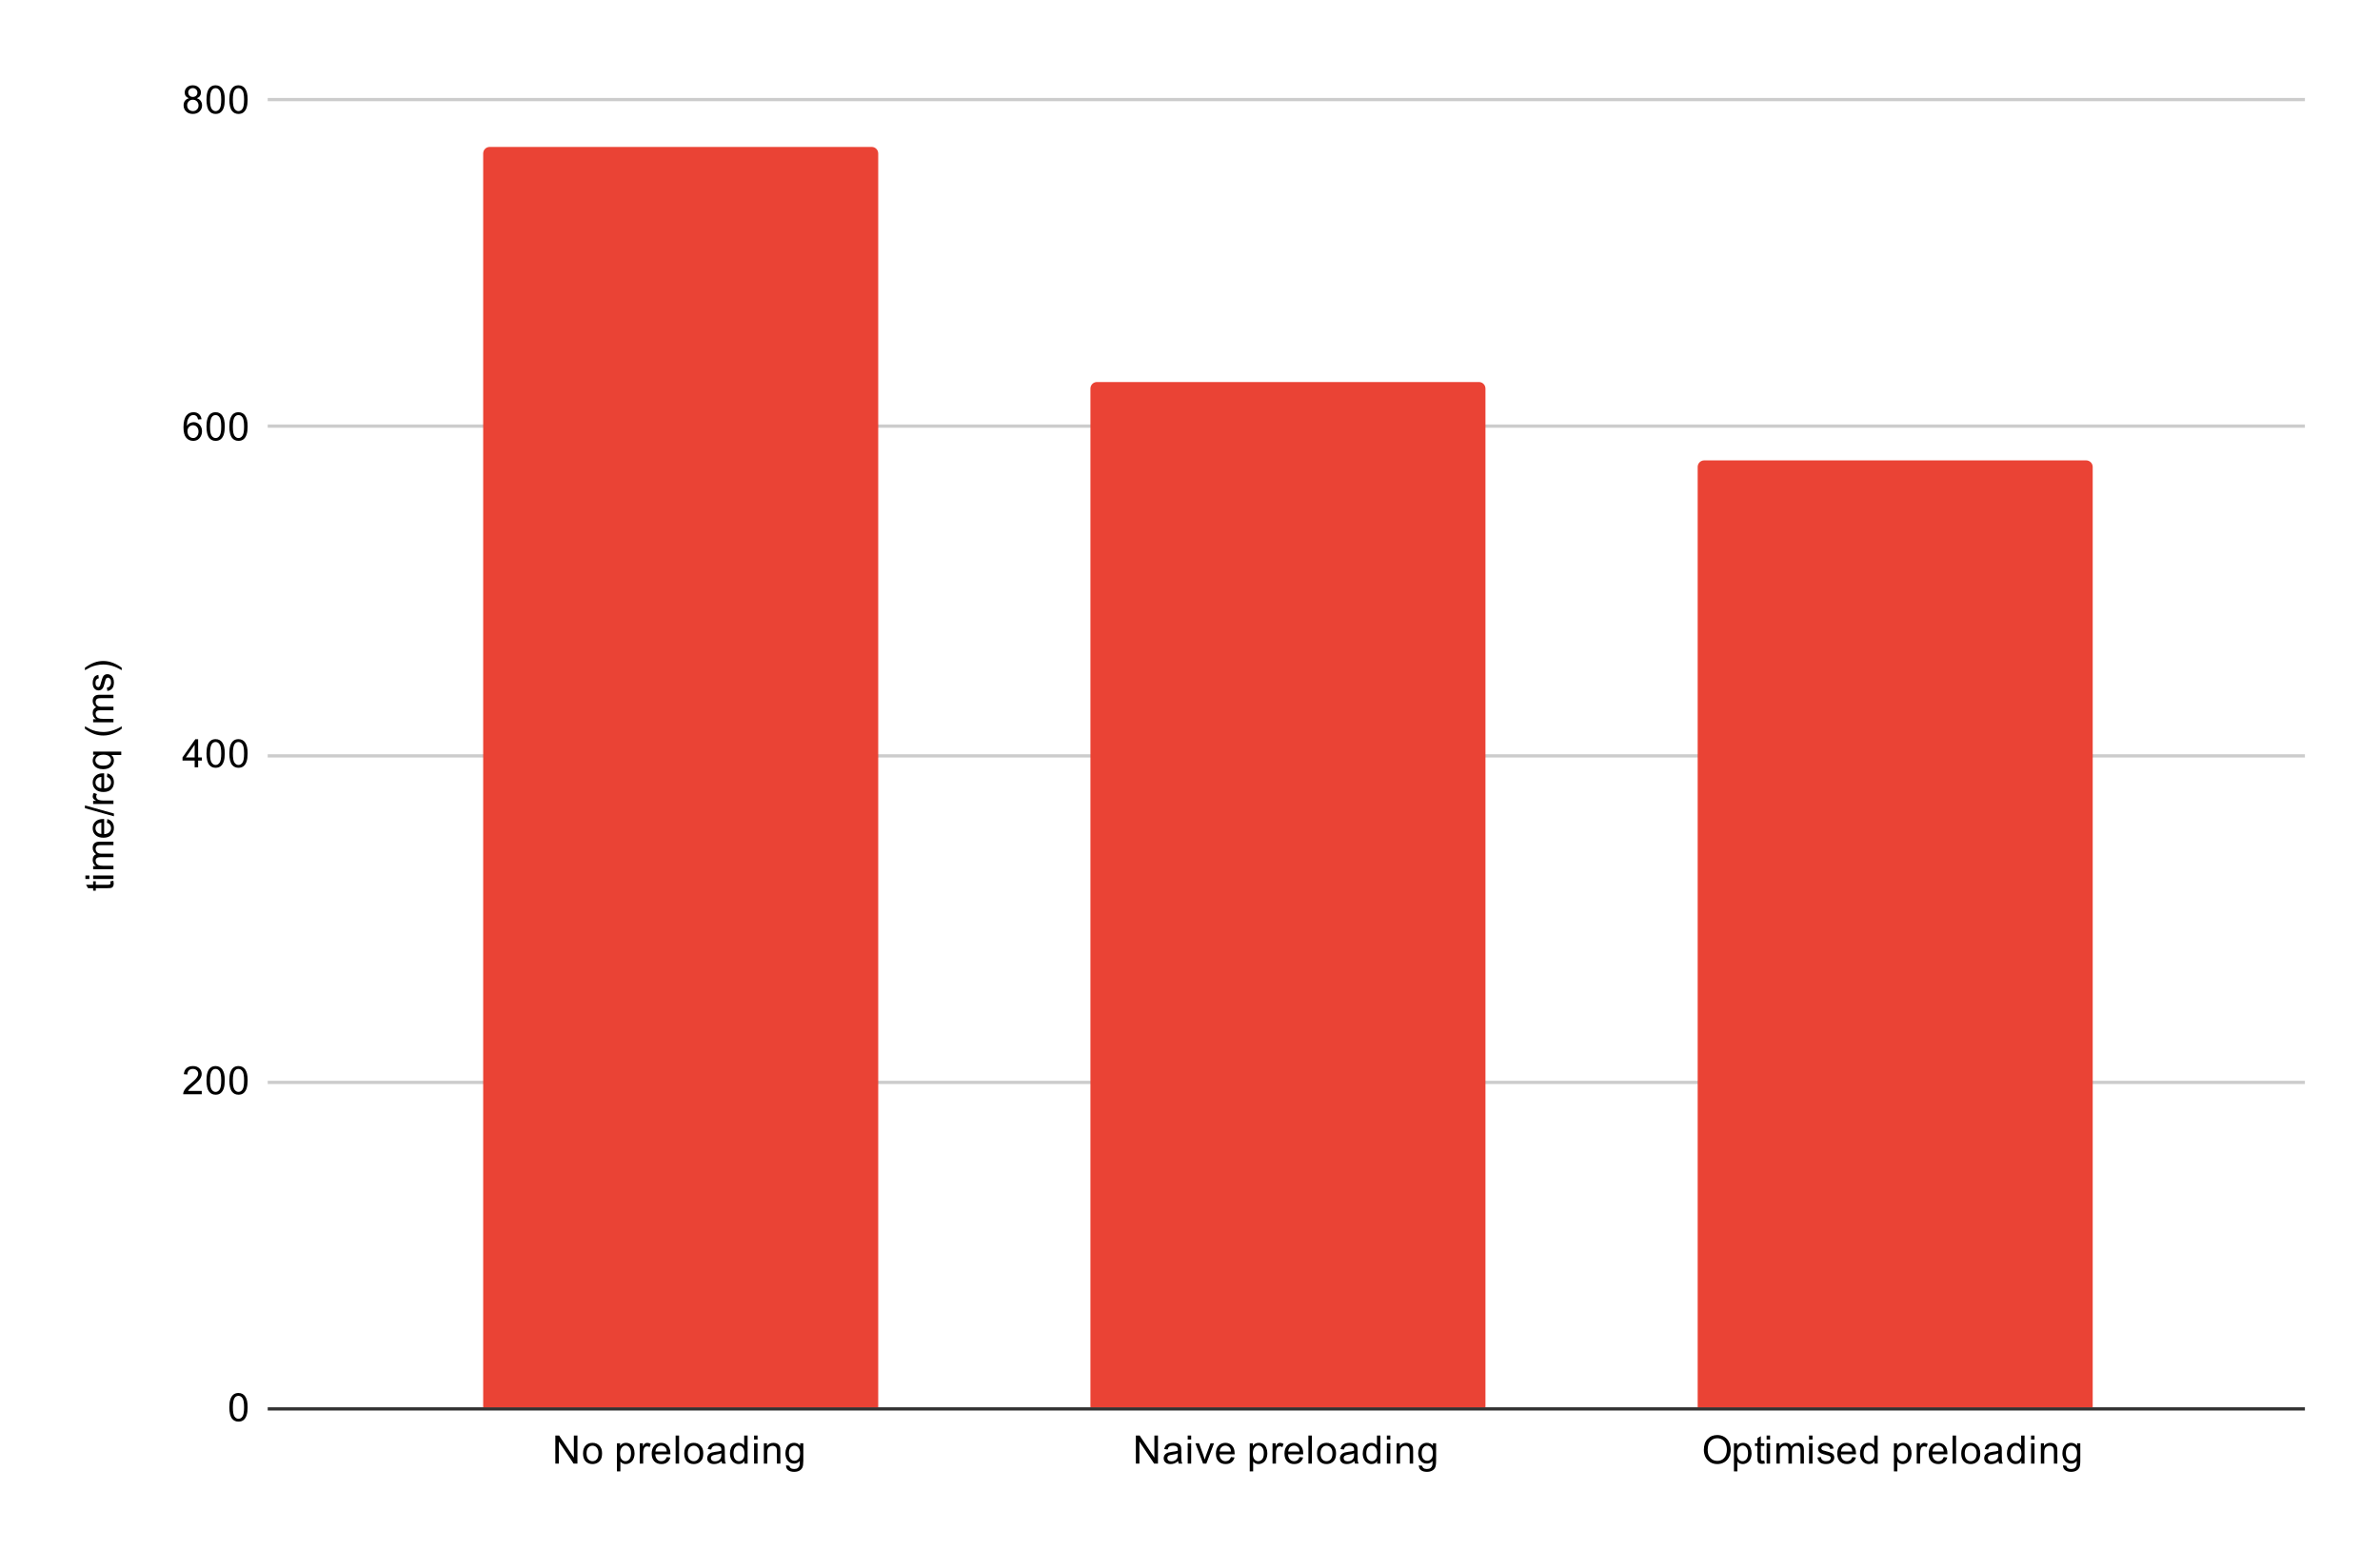 <svg version="1.1" viewBox="0.0 0.0 729.0 475.0" fill="none" stroke="none" stroke-linecap="square" stroke-miterlimit="10" width="729" height="475" xmlns:xlink="http://www.w3.org/1999/xlink" xmlns="http://www.w3.org/2000/svg"><path fill="#ffffff" d="M0 0L729.0 0L729.0 475.0L0 475.0L0 0Z" fill-rule="nonzero"/><path stroke="#333333" stroke-width="1.0" stroke-linecap="butt" d="M82.5 431.5L705.5 431.5" fill-rule="nonzero"/><path stroke="#cccccc" stroke-width="1.0" stroke-linecap="butt" d="M82.5 331.5L705.5 331.5" fill-rule="nonzero"/><path stroke="#cccccc" stroke-width="1.0" stroke-linecap="butt" d="M82.5 231.5L705.5 231.5" fill-rule="nonzero"/><path stroke="#cccccc" stroke-width="1.0" stroke-linecap="butt" d="M82.5 130.5L705.5 130.5" fill-rule="nonzero"/><path stroke="#cccccc" stroke-width="1.0" stroke-linecap="butt" d="M82.5 30.5L705.5 30.5" fill-rule="nonzero"/><clipPath id="id_0"><path d="M82.75 30.75L705.25 30.75L705.25 431.25L82.75 431.25L82.75 30.75Z" clip-rule="nonzero"/></clipPath><path stroke="#000000" stroke-width="0.0" stroke-linecap="butt" stroke-opacity="0.0" clip-path="url(#id_0)" d="M269.0 431.0L148.0 431.0L148.0 47.0C148.0 45.895 148.895 45.0 150.0 45.0L267.0 45.0C268.105 45.0 269.0 45.895 269.0 47.0Z" fill-rule="nonzero"/><path fill="#ea4335" clip-path="url(#id_0)" d="M269.0 431.0L148.0 431.0L148.0 47.0C148.0 45.895 148.895 45.0 150.0 45.0L267.0 45.0C268.105 45.0 269.0 45.895 269.0 47.0Z" fill-rule="nonzero"/><path stroke="#000000" stroke-width="0.0" stroke-linecap="butt" stroke-opacity="0.0" clip-path="url(#id_0)" d="M455.0 431.0L334.0 431.0L334.0 119.0C334.0 117.895 334.895 117.0 336.0 117.0L453.0 117.0C454.105 117.0 455.0 117.895 455.0 119.0Z" fill-rule="nonzero"/><path fill="#ea4335" clip-path="url(#id_0)" d="M455.0 431.0L334.0 431.0L334.0 119.0C334.0 117.895 334.895 117.0 336.0 117.0L453.0 117.0C454.105 117.0 455.0 117.895 455.0 119.0Z" fill-rule="nonzero"/><path stroke="#000000" stroke-width="0.0" stroke-linecap="butt" stroke-opacity="0.0" clip-path="url(#id_0)" d="M641.0 431.0L520.0 431.0L520.0 143.0C520.0 141.895 520.895 141.0 522.0 141.0L639.0 141.0C640.105 141.0 641.0 141.895 641.0 143.0Z" fill-rule="nonzero"/><path fill="#ea4335" clip-path="url(#id_0)" d="M641.0 431.0L520.0 431.0L520.0 143.0C520.0 141.895 520.895 141.0 522.0 141.0L639.0 141.0C640.105 141.0 641.0 141.895 641.0 143.0Z" fill-rule="nonzero"/><path fill="#000000" d="M33.812 269.906L34.734 269.75Q34.828 270.203 34.828 270.547Q34.828 271.125 34.656 271.438Q34.469 271.75 34.172 271.891Q33.875 272.016 32.922 272.016L29.344 272.016L29.344 272.781L28.531 272.781L28.531 272.016L26.984 272.016L26.359 270.969L28.531 270.969L28.531 269.906L29.344 269.906L29.344 270.969L32.984 270.969Q33.438 270.969 33.562 270.922Q33.688 270.859 33.766 270.734Q33.844 270.609 33.844 270.375Q33.844 270.188 33.812 269.906ZM27.375 269.203L26.156 269.203L26.156 268.141L27.375 268.141L27.375 269.203ZM34.75 269.203L28.531 269.203L28.531 268.141L34.75 268.141L34.75 269.203ZM34.75 266.203L28.531 266.203L28.531 265.266L29.406 265.266Q28.938 264.969 28.672 264.484Q28.391 264.0 28.391 263.375Q28.391 262.688 28.672 262.25Q28.953 261.797 29.469 261.625Q28.391 260.875 28.391 259.703Q28.391 258.766 28.906 258.281Q29.406 257.781 30.484 257.781L34.75 257.781L34.75 258.828L30.828 258.828Q30.203 258.828 29.922 258.938Q29.641 259.031 29.469 259.297Q29.297 259.562 29.297 259.938Q29.297 260.594 29.734 261.031Q30.172 261.453 31.141 261.453L34.75 261.453L34.75 262.516L30.703 262.516Q30.0 262.516 29.656 262.781Q29.297 263.031 29.297 263.609Q29.297 264.062 29.531 264.438Q29.766 264.812 30.219 264.984Q30.672 265.156 31.516 265.156L34.75 265.156L34.75 266.203ZM32.75 251.953L32.875 250.859Q33.828 251.109 34.359 251.812Q34.891 252.516 34.891 253.594Q34.891 254.953 34.047 255.766Q33.203 256.562 31.688 256.562Q30.125 256.562 29.266 255.75Q28.391 254.938 28.391 253.656Q28.391 252.406 29.234 251.625Q30.078 250.828 31.625 250.828Q31.719 250.828 31.906 250.828L31.906 255.469Q32.938 255.406 33.484 254.891Q34.016 254.375 34.016 253.594Q34.016 253.016 33.719 252.609Q33.406 252.188 32.75 251.953ZM31.047 255.406L31.047 251.938Q30.25 252.0 29.859 252.328Q29.25 252.844 29.25 253.641Q29.25 254.375 29.734 254.875Q30.219 255.359 31.047 255.406ZM34.891 250.0L26.016 247.516L26.016 246.672L34.891 249.156L34.891 250.0ZM34.75 246.219L28.531 246.219L28.531 245.266L29.469 245.266Q28.812 244.906 28.609 244.609Q28.391 244.297 28.391 243.922Q28.391 243.391 28.719 242.844L29.703 243.203Q29.469 243.594 29.469 243.969Q29.469 244.328 29.688 244.609Q29.891 244.875 30.266 244.984Q30.828 245.172 31.484 245.172L34.75 245.172L34.75 246.219ZM32.75 237.953L32.875 236.859Q33.828 237.109 34.359 237.812Q34.891 238.516 34.891 239.594Q34.891 240.953 34.047 241.766Q33.203 242.562 31.688 242.562Q30.125 242.562 29.266 241.75Q28.391 240.938 28.391 239.656Q28.391 238.406 29.234 237.625Q30.078 236.828 31.625 236.828Q31.719 236.828 31.906 236.828L31.906 241.469Q32.938 241.406 33.484 240.891Q34.016 240.375 34.016 239.594Q34.016 239.016 33.719 238.609Q33.406 238.188 32.75 237.953ZM31.047 241.406L31.047 237.938Q30.25 238.0 29.859 238.328Q29.25 238.844 29.25 239.641Q29.25 240.375 29.734 240.875Q30.219 241.359 31.047 241.406ZM37.141 231.234L34.094 231.234Q34.438 231.484 34.672 231.938Q34.891 232.375 34.891 232.875Q34.891 233.984 34.016 234.781Q33.125 235.578 31.578 235.578Q30.641 235.578 29.906 235.25Q29.156 234.922 28.781 234.312Q28.391 233.688 28.391 232.953Q28.391 231.797 29.359 231.141L28.531 231.141L28.531 230.188L37.141 230.188L37.141 231.234ZM31.625 234.5Q32.828 234.5 33.422 234.0Q34.016 233.484 34.016 232.781Q34.016 232.109 33.453 231.625Q32.875 231.141 31.719 231.141Q30.469 231.141 29.844 231.656Q29.219 232.156 29.219 232.859Q29.219 233.531 29.812 234.016Q30.391 234.5 31.625 234.5ZM37.281 223.188Q36.172 224.062 34.703 224.672Q33.219 225.266 31.641 225.266Q30.25 225.266 28.969 224.828Q27.484 224.297 26.016 223.188L26.016 222.438Q27.234 223.141 27.75 223.375Q28.562 223.734 29.438 223.938Q30.531 224.188 31.641 224.188Q34.469 224.188 37.281 222.438L37.281 223.188ZM34.75 221.203L28.531 221.203L28.531 220.266L29.406 220.266Q28.938 219.969 28.672 219.484Q28.391 219.0 28.391 218.375Q28.391 217.688 28.672 217.25Q28.953 216.797 29.469 216.625Q28.391 215.875 28.391 214.703Q28.391 213.766 28.906 213.281Q29.406 212.781 30.484 212.781L34.75 212.781L34.75 213.828L30.828 213.828Q30.203 213.828 29.922 213.938Q29.641 214.031 29.469 214.297Q29.297 214.562 29.297 214.938Q29.297 215.594 29.734 216.031Q30.172 216.453 31.141 216.453L34.75 216.453L34.75 217.516L30.703 217.516Q30.0 217.516 29.656 217.781Q29.297 218.031 29.297 218.609Q29.297 219.062 29.531 219.438Q29.766 219.812 30.219 219.984Q30.672 220.156 31.516 220.156L34.75 220.156L34.75 221.203ZM32.891 211.625L32.734 210.594Q33.359 210.5 33.688 210.109Q34.016 209.703 34.016 208.969Q34.016 208.25 33.734 207.906Q33.438 207.547 33.031 207.547Q32.672 207.547 32.469 207.859Q32.328 208.078 32.109 208.938Q31.812 210.094 31.609 210.547Q31.391 210.984 31.016 211.219Q30.641 211.453 30.172 211.453Q29.766 211.453 29.406 211.266Q29.047 211.078 28.812 210.75Q28.641 210.5 28.516 210.078Q28.391 209.656 28.391 209.156Q28.391 208.438 28.609 207.891Q28.812 207.328 29.172 207.062Q29.531 206.797 30.125 206.703L30.266 207.734Q29.797 207.797 29.531 208.141Q29.25 208.469 29.25 209.094Q29.25 209.812 29.5 210.125Q29.734 210.438 30.062 210.438Q30.266 210.438 30.422 210.312Q30.594 210.172 30.703 209.906Q30.766 209.75 30.969 208.969Q31.281 207.844 31.469 207.406Q31.656 206.969 32.016 206.719Q32.375 206.469 32.922 206.469Q33.453 206.469 33.922 206.781Q34.375 207.078 34.641 207.656Q34.891 208.234 34.891 208.969Q34.891 210.188 34.391 210.828Q33.875 211.453 32.891 211.625ZM37.281 204.516L37.281 205.266Q34.469 203.516 31.641 203.516Q30.547 203.516 29.453 203.766Q28.578 203.969 27.766 204.328Q27.25 204.562 26.016 205.266L26.016 204.516Q27.484 203.422 28.969 202.891Q30.25 202.438 31.641 202.438Q33.219 202.438 34.703 203.047Q36.172 203.656 37.281 204.516Z" fill-rule="nonzero"/><path fill="#000000" d="M70.25 431.016Q70.25 429.484 70.562 428.562Q70.875 427.625 71.484 427.125Q72.109 426.625 73.047 426.625Q73.734 426.625 74.25 426.906Q74.781 427.188 75.125 427.719Q75.469 428.234 75.656 428.984Q75.844 429.734 75.844 431.016Q75.844 432.531 75.531 433.453Q75.234 434.375 74.609 434.891Q74.0 435.391 73.047 435.391Q71.812 435.391 71.094 434.5Q70.25 433.438 70.25 431.016ZM71.328 431.016Q71.328 433.125 71.828 433.828Q72.328 434.531 73.047 434.531Q73.781 434.531 74.266 433.828Q74.766 433.125 74.766 431.016Q74.766 428.891 74.266 428.203Q73.781 427.5 73.031 427.5Q72.312 427.5 71.875 428.109Q71.328 428.891 71.328 431.016Z" fill-rule="nonzero"/><path fill="#000000" d="M61.797 334.109L61.797 335.125L56.109 335.125Q56.109 334.75 56.234 334.391Q56.453 333.812 56.922 333.25Q57.406 332.688 58.312 331.953Q59.719 330.797 60.203 330.125Q60.703 329.453 60.703 328.859Q60.703 328.234 60.25 327.812Q59.797 327.375 59.078 327.375Q58.312 327.375 57.859 327.828Q57.406 328.281 57.391 329.094L56.312 328.984Q56.422 327.766 57.141 327.141Q57.875 326.5 59.109 326.5Q60.344 326.5 61.062 327.188Q61.781 327.875 61.781 328.891Q61.781 329.406 61.562 329.906Q61.359 330.391 60.859 330.953Q60.375 331.5 59.25 332.453Q58.297 333.25 58.016 333.547Q57.75 333.828 57.578 334.109L61.797 334.109ZM63.25 330.891Q63.25 329.359 63.562 328.438Q63.875 327.5 64.484 327.0Q65.109 326.5 66.047 326.5Q66.734 326.5 67.25 326.781Q67.781 327.062 68.125 327.594Q68.469 328.109 68.656 328.859Q68.844 329.609 68.844 330.891Q68.844 332.406 68.531 333.328Q68.234 334.25 67.609 334.766Q67.0 335.266 66.047 335.266Q64.812 335.266 64.094 334.375Q63.25 333.312 63.25 330.891ZM64.328 330.891Q64.328 333.0 64.828 333.703Q65.328 334.406 66.047 334.406Q66.781 334.406 67.266 333.703Q67.766 333.0 67.766 330.891Q67.766 328.766 67.266 328.078Q66.781 327.375 66.031 327.375Q65.312 327.375 64.875 327.984Q64.328 328.766 64.328 330.891ZM70.25 330.891Q70.25 329.359 70.562 328.438Q70.875 327.5 71.484 327.0Q72.109 326.5 73.047 326.5Q73.734 326.5 74.25 326.781Q74.781 327.062 75.125 327.594Q75.469 328.109 75.656 328.859Q75.844 329.609 75.844 330.891Q75.844 332.406 75.531 333.328Q75.234 334.25 74.609 334.766Q74.0 335.266 73.047 335.266Q71.812 335.266 71.094 334.375Q70.25 333.312 70.25 330.891ZM71.328 330.891Q71.328 333.0 71.828 333.703Q72.328 334.406 73.047 334.406Q73.781 334.406 74.266 333.703Q74.766 333.0 74.766 330.891Q74.766 328.766 74.266 328.078Q73.781 327.375 73.031 327.375Q72.312 327.375 71.875 327.984Q71.328 328.766 71.328 330.891Z" fill-rule="nonzero"/><path fill="#000000" d="M59.625 235.0L59.625 232.938L55.906 232.938L55.906 231.969L59.828 226.406L60.688 226.406L60.688 231.969L61.844 231.969L61.844 232.938L60.688 232.938L60.688 235.0L59.625 235.0ZM59.625 231.969L59.625 228.109L56.938 231.969L59.625 231.969ZM63.25 230.766Q63.25 229.234 63.562 228.312Q63.875 227.375 64.484 226.875Q65.109 226.375 66.047 226.375Q66.734 226.375 67.25 226.656Q67.781 226.938 68.125 227.469Q68.469 227.984 68.656 228.734Q68.844 229.484 68.844 230.766Q68.844 232.281 68.531 233.203Q68.234 234.125 67.609 234.641Q67.0 235.141 66.047 235.141Q64.812 235.141 64.094 234.25Q63.25 233.188 63.25 230.766ZM64.328 230.766Q64.328 232.875 64.828 233.578Q65.328 234.281 66.047 234.281Q66.781 234.281 67.266 233.578Q67.766 232.875 67.766 230.766Q67.766 228.641 67.266 227.953Q66.781 227.25 66.031 227.25Q65.312 227.25 64.875 227.859Q64.328 228.641 64.328 230.766ZM70.25 230.766Q70.25 229.234 70.562 228.312Q70.875 227.375 71.484 226.875Q72.109 226.375 73.047 226.375Q73.734 226.375 74.25 226.656Q74.781 226.938 75.125 227.469Q75.469 227.984 75.656 228.734Q75.844 229.484 75.844 230.766Q75.844 232.281 75.531 233.203Q75.234 234.125 74.609 234.641Q74.0 235.141 73.047 235.141Q71.812 235.141 71.094 234.25Q70.25 233.188 70.25 230.766ZM71.328 230.766Q71.328 232.875 71.828 233.578Q72.328 234.281 73.047 234.281Q73.781 234.281 74.266 233.578Q74.766 232.875 74.766 230.766Q74.766 228.641 74.266 227.953Q73.781 227.25 73.031 227.25Q72.312 227.25 71.875 227.859Q71.328 228.641 71.328 230.766Z" fill-rule="nonzero"/><path fill="#000000" d="M61.719 128.391L60.672 128.469Q60.531 127.844 60.281 127.562Q59.844 127.109 59.219 127.109Q58.719 127.109 58.328 127.391Q57.844 127.766 57.547 128.469Q57.266 129.156 57.25 130.438Q57.625 129.859 58.172 129.578Q58.734 129.297 59.344 129.297Q60.391 129.297 61.125 130.078Q61.875 130.859 61.875 132.078Q61.875 132.891 61.516 133.594Q61.172 134.281 60.562 134.656Q59.953 135.016 59.188 135.016Q57.859 135.016 57.031 134.047Q56.203 133.078 56.203 130.859Q56.203 128.359 57.125 127.234Q57.922 126.25 59.281 126.25Q60.297 126.25 60.938 126.828Q61.594 127.391 61.719 128.391ZM57.422 132.094Q57.422 132.641 57.641 133.141Q57.875 133.625 58.281 133.891Q58.703 134.156 59.172 134.156Q59.828 134.156 60.312 133.625Q60.797 133.078 60.797 132.156Q60.797 131.266 60.312 130.75Q59.844 130.234 59.125 130.234Q58.406 130.234 57.906 130.75Q57.422 131.266 57.422 132.094ZM63.25 130.641Q63.25 129.109 63.562 128.188Q63.875 127.25 64.484 126.75Q65.109 126.25 66.047 126.25Q66.734 126.25 67.25 126.531Q67.781 126.812 68.125 127.344Q68.469 127.859 68.656 128.609Q68.844 129.359 68.844 130.641Q68.844 132.156 68.531 133.078Q68.234 134.0 67.609 134.516Q67.0 135.016 66.047 135.016Q64.812 135.016 64.094 134.125Q63.25 133.062 63.25 130.641ZM64.328 130.641Q64.328 132.75 64.828 133.453Q65.328 134.156 66.047 134.156Q66.781 134.156 67.266 133.453Q67.766 132.75 67.766 130.641Q67.766 128.516 67.266 127.828Q66.781 127.125 66.031 127.125Q65.312 127.125 64.875 127.734Q64.328 128.516 64.328 130.641ZM70.25 130.641Q70.25 129.109 70.562 128.188Q70.875 127.25 71.484 126.75Q72.109 126.25 73.047 126.25Q73.734 126.25 74.25 126.531Q74.781 126.812 75.125 127.344Q75.469 127.859 75.656 128.609Q75.844 129.359 75.844 130.641Q75.844 132.156 75.531 133.078Q75.234 134.0 74.609 134.516Q74.0 135.016 73.047 135.016Q71.812 135.016 71.094 134.125Q70.25 133.062 70.25 130.641ZM71.328 130.641Q71.328 132.75 71.828 133.453Q72.328 134.156 73.047 134.156Q73.781 134.156 74.266 133.453Q74.766 132.75 74.766 130.641Q74.766 128.516 74.266 127.828Q73.781 127.125 73.031 127.125Q72.312 127.125 71.875 127.734Q71.328 128.516 71.328 130.641Z" fill-rule="nonzero"/><path fill="#000000" d="M57.875 30.094Q57.219 29.844 56.891 29.406Q56.578 28.953 56.578 28.344Q56.578 27.406 57.25 26.766Q57.938 26.125 59.047 26.125Q60.172 26.125 60.859 26.781Q61.547 27.438 61.547 28.375Q61.547 28.969 61.234 29.406Q60.922 29.844 60.281 30.094Q61.078 30.344 61.484 30.922Q61.891 31.5 61.891 32.297Q61.891 33.391 61.109 34.141Q60.344 34.891 59.062 34.891Q57.797 34.891 57.016 34.141Q56.234 33.391 56.234 32.266Q56.234 31.422 56.656 30.859Q57.094 30.297 57.875 30.094ZM57.656 28.297Q57.656 28.906 58.047 29.297Q58.453 29.688 59.078 29.688Q59.688 29.688 60.078 29.312Q60.469 28.922 60.469 28.359Q60.469 27.781 60.062 27.391Q59.656 26.984 59.062 26.984Q58.453 26.984 58.047 27.375Q57.656 27.766 57.656 28.297ZM57.328 32.266Q57.328 32.719 57.531 33.141Q57.75 33.562 58.172 33.797Q58.594 34.031 59.078 34.031Q59.828 34.031 60.312 33.547Q60.812 33.062 60.812 32.312Q60.812 31.547 60.312 31.047Q59.812 30.547 59.047 30.547Q58.297 30.547 57.812 31.047Q57.328 31.531 57.328 32.266ZM63.25 30.516Q63.25 28.984 63.562 28.062Q63.875 27.125 64.484 26.625Q65.109 26.125 66.047 26.125Q66.734 26.125 67.25 26.406Q67.781 26.688 68.125 27.219Q68.469 27.734 68.656 28.484Q68.844 29.234 68.844 30.516Q68.844 32.031 68.531 32.953Q68.234 33.875 67.609 34.391Q67.0 34.891 66.047 34.891Q64.812 34.891 64.094 34.0Q63.25 32.938 63.25 30.516ZM64.328 30.516Q64.328 32.625 64.828 33.328Q65.328 34.031 66.047 34.031Q66.781 34.031 67.266 33.328Q67.766 32.625 67.766 30.516Q67.766 28.391 67.266 27.703Q66.781 27.0 66.031 27.0Q65.312 27.0 64.875 27.609Q64.328 28.391 64.328 30.516ZM70.25 30.516Q70.25 28.984 70.562 28.062Q70.875 27.125 71.484 26.625Q72.109 26.125 73.047 26.125Q73.734 26.125 74.25 26.406Q74.781 26.688 75.125 27.219Q75.469 27.734 75.656 28.484Q75.844 29.234 75.844 30.516Q75.844 32.031 75.531 32.953Q75.234 33.875 74.609 34.391Q74.0 34.891 73.047 34.891Q71.812 34.891 71.094 34.0Q70.25 32.938 70.25 30.516ZM71.328 30.516Q71.328 32.625 71.828 33.328Q72.328 34.031 73.047 34.031Q73.781 34.031 74.266 33.328Q74.766 32.625 74.766 30.516Q74.766 28.391 74.266 27.703Q73.781 27.0 73.031 27.0Q72.312 27.0 71.875 27.609Q71.328 28.391 71.328 30.516Z" fill-rule="nonzero"/><path fill="#000000" d="M170.101 448.25L170.101 439.656L171.257 439.656L175.773 446.406L175.773 439.656L176.867 439.656L176.867 448.25L175.695 448.25L171.179 441.5L171.179 448.25L170.101 448.25ZM178.585 445.141Q178.585 443.406 179.538 442.578Q180.335 441.891 181.492 441.891Q182.773 441.891 183.585 442.734Q184.413 443.562 184.413 445.047Q184.413 446.25 184.054 446.938Q183.695 447.625 182.992 448.016Q182.304 448.391 181.492 448.391Q180.195 448.391 179.382 447.562Q178.585 446.719 178.585 445.141ZM179.663 445.141Q179.663 446.328 180.179 446.922Q180.71 447.516 181.492 447.516Q182.288 447.516 182.804 446.922Q183.32 446.328 183.32 445.109Q183.32 443.953 182.788 443.359Q182.273 442.766 181.492 442.766Q180.71 442.766 180.179 443.359Q179.663 443.938 179.663 445.141ZM188.976 450.641L188.976 442.031L189.929 442.031L189.929 442.828Q190.273 442.359 190.695 442.125Q191.132 441.891 191.742 441.891Q192.538 441.891 193.148 442.297Q193.757 442.703 194.054 443.453Q194.367 444.203 194.367 445.094Q194.367 446.047 194.023 446.812Q193.695 447.578 193.038 447.984Q192.382 448.391 191.663 448.391Q191.132 448.391 190.71 448.172Q190.288 447.938 190.023 447.609L190.023 450.641L188.976 450.641ZM189.929 445.172Q189.929 446.375 190.413 446.953Q190.898 447.516 191.585 447.516Q192.288 447.516 192.788 446.922Q193.288 446.328 193.288 445.078Q193.288 443.891 192.804 443.312Q192.32 442.719 191.632 442.719Q190.96 442.719 190.445 443.344Q189.929 443.969 189.929 445.172ZM195.96 448.25L195.96 442.031L196.913 442.031L196.913 442.969Q197.273 442.312 197.57 442.109Q197.882 441.891 198.257 441.891Q198.788 441.891 199.335 442.219L198.976 443.203Q198.585 442.969 198.21 442.969Q197.851 442.969 197.57 443.188Q197.304 443.391 197.195 443.766Q197.007 444.328 197.007 444.984L197.007 448.25L195.96 448.25ZM204.226 446.25L205.32 446.375Q205.07 447.328 204.367 447.859Q203.663 448.391 202.585 448.391Q201.226 448.391 200.413 447.547Q199.617 446.703 199.617 445.188Q199.617 443.625 200.429 442.766Q201.242 441.891 202.523 441.891Q203.773 441.891 204.554 442.734Q205.351 443.578 205.351 445.125Q205.351 445.219 205.351 445.406L200.71 445.406Q200.773 446.438 201.288 446.984Q201.804 447.516 202.585 447.516Q203.163 447.516 203.57 447.219Q203.992 446.906 204.226 446.25ZM200.773 444.547L204.242 444.547Q204.179 443.75 203.851 443.359Q203.335 442.75 202.538 442.75Q201.804 442.75 201.304 443.234Q200.82 443.719 200.773 444.547ZM206.945 448.25L206.945 439.656L208.007 439.656L208.007 448.25L206.945 448.25ZM209.585 445.141Q209.585 443.406 210.538 442.578Q211.335 441.891 212.492 441.891Q213.773 441.891 214.585 442.734Q215.413 443.562 215.413 445.047Q215.413 446.25 215.054 446.938Q214.695 447.625 213.992 448.016Q213.304 448.391 212.492 448.391Q211.195 448.391 210.382 447.562Q209.585 446.719 209.585 445.141ZM210.663 445.141Q210.663 446.328 211.179 446.922Q211.71 447.516 212.492 447.516Q213.288 447.516 213.804 446.922Q214.32 446.328 214.32 445.109Q214.32 443.953 213.788 443.359Q213.273 442.766 212.492 442.766Q211.71 442.766 211.179 443.359Q210.663 443.938 210.663 445.141ZM221.038 447.484Q220.445 447.984 219.898 448.188Q219.367 448.391 218.742 448.391Q217.71 448.391 217.163 447.891Q216.617 447.391 216.617 446.609Q216.617 446.156 216.82 445.781Q217.023 445.391 217.367 445.172Q217.71 444.938 218.132 444.828Q218.429 444.734 219.07 444.656Q220.335 444.516 220.945 444.297Q220.945 444.078 220.945 444.031Q220.945 443.375 220.648 443.109Q220.242 442.766 219.445 442.766Q218.71 442.766 218.351 443.031Q217.992 443.281 217.82 443.938L216.788 443.797Q216.929 443.141 217.257 442.734Q217.585 442.328 218.195 442.109Q218.804 441.891 219.601 441.891Q220.398 441.891 220.898 442.078Q221.398 442.266 221.632 442.547Q221.867 442.828 221.96 443.266Q222.007 443.531 222.007 444.234L222.007 445.641Q222.007 447.109 222.07 447.5Q222.148 447.891 222.351 448.25L221.242 448.25Q221.085 447.922 221.038 447.484ZM220.945 445.125Q220.367 445.359 219.226 445.531Q218.57 445.625 218.304 445.75Q218.038 445.859 217.882 446.078Q217.742 446.297 217.742 446.578Q217.742 447.0 218.054 447.281Q218.382 447.562 218.992 447.562Q219.601 447.562 220.07 447.297Q220.554 447.031 220.773 446.562Q220.945 446.203 220.945 445.516L220.945 445.125ZM228.007 448.25L228.007 447.469Q227.413 448.391 226.273 448.391Q225.523 448.391 224.898 447.984Q224.273 447.562 223.929 446.828Q223.585 446.094 223.585 445.141Q223.585 444.219 223.898 443.453Q224.21 442.688 224.835 442.297Q225.46 441.891 226.226 441.891Q226.788 441.891 227.226 442.125Q227.663 442.359 227.945 442.734L227.945 439.656L228.992 439.656L228.992 448.25L228.007 448.25ZM224.679 445.141Q224.679 446.344 225.179 446.938Q225.679 447.516 226.367 447.516Q227.054 447.516 227.538 446.953Q228.023 446.391 228.023 445.234Q228.023 443.953 227.523 443.359Q227.038 442.766 226.32 442.766Q225.617 442.766 225.148 443.344Q224.679 443.906 224.679 445.141ZM230.976 440.875L230.976 439.656L232.038 439.656L232.038 440.875L230.976 440.875ZM230.976 448.25L230.976 442.031L232.038 442.031L232.038 448.25L230.976 448.25ZM233.976 448.25L233.976 442.031L234.913 442.031L234.913 442.906Q235.601 441.891 236.898 441.891Q237.46 441.891 237.929 442.094Q238.413 442.297 238.648 442.625Q238.882 442.953 238.976 443.391Q239.023 443.688 239.023 444.422L239.023 448.25L237.976 448.25L237.976 444.469Q237.976 443.812 237.851 443.5Q237.726 443.188 237.413 443.0Q237.101 442.797 236.679 442.797Q236.007 442.797 235.507 443.234Q235.023 443.656 235.023 444.844L235.023 448.25L233.976 448.25ZM240.773 448.766L241.804 448.922Q241.867 449.391 242.163 449.609Q242.554 449.906 243.226 449.906Q243.96 449.906 244.351 449.609Q244.757 449.312 244.898 448.797Q244.992 448.469 244.976 447.438Q244.288 448.25 243.257 448.25Q241.976 448.25 241.273 447.328Q240.57 446.391 240.57 445.109Q240.57 444.219 240.882 443.469Q241.21 442.703 241.82 442.297Q242.429 441.891 243.257 441.891Q244.367 441.891 245.085 442.781L245.085 442.031L246.054 442.031L246.054 447.406Q246.054 448.859 245.757 449.469Q245.46 450.078 244.82 450.422Q244.179 450.781 243.242 450.781Q242.132 450.781 241.445 450.281Q240.757 449.781 240.773 448.766ZM241.648 445.031Q241.648 446.25 242.132 446.812Q242.617 447.375 243.351 447.375Q244.085 447.375 244.57 446.812Q245.07 446.25 245.07 445.062Q245.07 443.922 244.554 443.344Q244.054 442.766 243.335 442.766Q242.632 442.766 242.132 443.344Q241.648 443.906 241.648 445.031Z" fill-rule="nonzero"/><path fill="#000000" d="M347.922 448.25L347.922 439.656L349.078 439.656L353.594 446.406L353.594 439.656L354.688 439.656L354.688 448.25L353.516 448.25L349.0 441.5L349.0 448.25L347.922 448.25ZM360.859 447.484Q360.266 447.984 359.719 448.188Q359.188 448.391 358.562 448.391Q357.531 448.391 356.984 447.891Q356.438 447.391 356.438 446.609Q356.438 446.156 356.641 445.781Q356.844 445.391 357.188 445.172Q357.531 444.938 357.953 444.828Q358.25 444.734 358.891 444.656Q360.156 444.516 360.766 444.297Q360.766 444.078 360.766 444.031Q360.766 443.375 360.469 443.109Q360.062 442.766 359.266 442.766Q358.531 442.766 358.172 443.031Q357.812 443.281 357.641 443.938L356.609 443.797Q356.75 443.141 357.078 442.734Q357.406 442.328 358.016 442.109Q358.625 441.891 359.422 441.891Q360.219 441.891 360.719 442.078Q361.219 442.266 361.453 442.547Q361.688 442.828 361.781 443.266Q361.828 443.531 361.828 444.234L361.828 445.641Q361.828 447.109 361.891 447.5Q361.969 447.891 362.172 448.25L361.062 448.25Q360.906 447.922 360.859 447.484ZM360.766 445.125Q360.188 445.359 359.047 445.531Q358.391 445.625 358.125 445.75Q357.859 445.859 357.703 446.078Q357.562 446.297 357.562 446.578Q357.562 447.0 357.875 447.281Q358.203 447.562 358.812 447.562Q359.422 447.562 359.891 447.297Q360.375 447.031 360.594 446.562Q360.766 446.203 360.766 445.516L360.766 445.125ZM363.797 440.875L363.797 439.656L364.859 439.656L364.859 440.875L363.797 440.875ZM363.797 448.25L363.797 442.031L364.859 442.031L364.859 448.25L363.797 448.25ZM368.516 448.25L366.156 442.031L367.266 442.031L368.609 445.75Q368.812 446.359 369.0 447.0Q369.141 446.516 369.391 445.828L370.781 442.031L371.859 442.031L369.5 448.25L368.516 448.25ZM377.047 446.25L378.141 446.375Q377.891 447.328 377.188 447.859Q376.484 448.391 375.406 448.391Q374.047 448.391 373.234 447.547Q372.438 446.703 372.438 445.188Q372.438 443.625 373.25 442.766Q374.062 441.891 375.344 441.891Q376.594 441.891 377.375 442.734Q378.172 443.578 378.172 445.125Q378.172 445.219 378.172 445.406L373.531 445.406Q373.594 446.438 374.109 446.984Q374.625 447.516 375.406 447.516Q375.984 447.516 376.391 447.219Q376.812 446.906 377.047 446.25ZM373.594 444.547L377.062 444.547Q377.0 443.75 376.672 443.359Q376.156 442.75 375.359 442.75Q374.625 442.75 374.125 443.234Q373.641 443.719 373.594 444.547ZM382.797 450.641L382.797 442.031L383.75 442.031L383.75 442.828Q384.094 442.359 384.516 442.125Q384.953 441.891 385.562 441.891Q386.359 441.891 386.969 442.297Q387.578 442.703 387.875 443.453Q388.188 444.203 388.188 445.094Q388.188 446.047 387.844 446.812Q387.516 447.578 386.859 447.984Q386.203 448.391 385.484 448.391Q384.953 448.391 384.531 448.172Q384.109 447.938 383.844 447.609L383.844 450.641L382.797 450.641ZM383.75 445.172Q383.75 446.375 384.234 446.953Q384.719 447.516 385.406 447.516Q386.109 447.516 386.609 446.922Q387.109 446.328 387.109 445.078Q387.109 443.891 386.625 443.312Q386.141 442.719 385.453 442.719Q384.781 442.719 384.266 443.344Q383.75 443.969 383.75 445.172ZM389.781 448.25L389.781 442.031L390.734 442.031L390.734 442.969Q391.094 442.312 391.391 442.109Q391.703 441.891 392.078 441.891Q392.609 441.891 393.156 442.219L392.797 443.203Q392.406 442.969 392.031 442.969Q391.672 442.969 391.391 443.188Q391.125 443.391 391.016 443.766Q390.828 444.328 390.828 444.984L390.828 448.25L389.781 448.25ZM398.047 446.25L399.141 446.375Q398.891 447.328 398.188 447.859Q397.484 448.391 396.406 448.391Q395.047 448.391 394.234 447.547Q393.438 446.703 393.438 445.188Q393.438 443.625 394.25 442.766Q395.062 441.891 396.344 441.891Q397.594 441.891 398.375 442.734Q399.172 443.578 399.172 445.125Q399.172 445.219 399.172 445.406L394.531 445.406Q394.594 446.438 395.109 446.984Q395.625 447.516 396.406 447.516Q396.984 447.516 397.391 447.219Q397.812 446.906 398.047 446.25ZM394.594 444.547L398.062 444.547Q398.0 443.75 397.672 443.359Q397.156 442.75 396.359 442.75Q395.625 442.75 395.125 443.234Q394.641 443.719 394.594 444.547ZM400.766 448.25L400.766 439.656L401.828 439.656L401.828 448.25L400.766 448.25ZM403.406 445.141Q403.406 443.406 404.359 442.578Q405.156 441.891 406.312 441.891Q407.594 441.891 408.406 442.734Q409.234 443.562 409.234 445.047Q409.234 446.25 408.875 446.938Q408.516 447.625 407.812 448.016Q407.125 448.391 406.312 448.391Q405.016 448.391 404.203 447.562Q403.406 446.719 403.406 445.141ZM404.484 445.141Q404.484 446.328 405.0 446.922Q405.531 447.516 406.312 447.516Q407.109 447.516 407.625 446.922Q408.141 446.328 408.141 445.109Q408.141 443.953 407.609 443.359Q407.094 442.766 406.312 442.766Q405.531 442.766 405.0 443.359Q404.484 443.938 404.484 445.141ZM414.859 447.484Q414.266 447.984 413.719 448.188Q413.188 448.391 412.562 448.391Q411.531 448.391 410.984 447.891Q410.438 447.391 410.438 446.609Q410.438 446.156 410.641 445.781Q410.844 445.391 411.188 445.172Q411.531 444.938 411.953 444.828Q412.25 444.734 412.891 444.656Q414.156 444.516 414.766 444.297Q414.766 444.078 414.766 444.031Q414.766 443.375 414.469 443.109Q414.062 442.766 413.266 442.766Q412.531 442.766 412.172 443.031Q411.812 443.281 411.641 443.938L410.609 443.797Q410.75 443.141 411.078 442.734Q411.406 442.328 412.016 442.109Q412.625 441.891 413.422 441.891Q414.219 441.891 414.719 442.078Q415.219 442.266 415.453 442.547Q415.688 442.828 415.781 443.266Q415.828 443.531 415.828 444.234L415.828 445.641Q415.828 447.109 415.891 447.5Q415.969 447.891 416.172 448.25L415.062 448.25Q414.906 447.922 414.859 447.484ZM414.766 445.125Q414.188 445.359 413.047 445.531Q412.391 445.625 412.125 445.75Q411.859 445.859 411.703 446.078Q411.562 446.297 411.562 446.578Q411.562 447.0 411.875 447.281Q412.203 447.562 412.812 447.562Q413.422 447.562 413.891 447.297Q414.375 447.031 414.594 446.562Q414.766 446.203 414.766 445.516L414.766 445.125ZM421.828 448.25L421.828 447.469Q421.234 448.391 420.094 448.391Q419.344 448.391 418.719 447.984Q418.094 447.562 417.75 446.828Q417.406 446.094 417.406 445.141Q417.406 444.219 417.719 443.453Q418.031 442.688 418.656 442.297Q419.281 441.891 420.047 441.891Q420.609 441.891 421.047 442.125Q421.484 442.359 421.766 442.734L421.766 439.656L422.812 439.656L422.812 448.25L421.828 448.25ZM418.5 445.141Q418.5 446.344 419.0 446.938Q419.5 447.516 420.188 447.516Q420.875 447.516 421.359 446.953Q421.844 446.391 421.844 445.234Q421.844 443.953 421.344 443.359Q420.859 442.766 420.141 442.766Q419.438 442.766 418.969 443.344Q418.5 443.906 418.5 445.141ZM424.797 440.875L424.797 439.656L425.859 439.656L425.859 440.875L424.797 440.875ZM424.797 448.25L424.797 442.031L425.859 442.031L425.859 448.25L424.797 448.25ZM427.797 448.25L427.797 442.031L428.734 442.031L428.734 442.906Q429.422 441.891 430.719 441.891Q431.281 441.891 431.75 442.094Q432.234 442.297 432.469 442.625Q432.703 442.953 432.797 443.391Q432.844 443.688 432.844 444.422L432.844 448.25L431.797 448.25L431.797 444.469Q431.797 443.812 431.672 443.5Q431.547 443.188 431.234 443.0Q430.922 442.797 430.5 442.797Q429.828 442.797 429.328 443.234Q428.844 443.656 428.844 444.844L428.844 448.25L427.797 448.25ZM434.594 448.766L435.625 448.922Q435.688 449.391 435.984 449.609Q436.375 449.906 437.047 449.906Q437.781 449.906 438.172 449.609Q438.578 449.312 438.719 448.797Q438.812 448.469 438.797 447.438Q438.109 448.25 437.078 448.25Q435.797 448.25 435.094 447.328Q434.391 446.391 434.391 445.109Q434.391 444.219 434.703 443.469Q435.031 442.703 435.641 442.297Q436.25 441.891 437.078 441.891Q438.188 441.891 438.906 442.781L438.906 442.031L439.875 442.031L439.875 447.406Q439.875 448.859 439.578 449.469Q439.281 450.078 438.641 450.422Q438.0 450.781 437.062 450.781Q435.953 450.781 435.266 450.281Q434.578 449.781 434.594 448.766ZM435.469 445.031Q435.469 446.25 435.953 446.812Q436.438 447.375 437.172 447.375Q437.906 447.375 438.391 446.812Q438.891 446.25 438.891 445.062Q438.891 443.922 438.375 443.344Q437.875 442.766 437.156 442.766Q436.453 442.766 435.953 443.344Q435.469 443.906 435.469 445.031Z" fill-rule="nonzero"/><path fill="#000000" d="M521.899 444.062Q521.899 441.922 523.04 440.719Q524.196 439.5 526.008 439.5Q527.212 439.5 528.165 440.078Q529.118 440.641 529.618 441.656Q530.118 442.672 530.118 443.969Q530.118 445.266 529.587 446.297Q529.055 447.328 528.087 447.859Q527.133 448.391 526.008 448.391Q524.79 448.391 523.837 447.812Q522.883 447.219 522.383 446.219Q521.899 445.203 521.899 444.062ZM523.071 444.078Q523.071 445.641 523.899 446.531Q524.743 447.422 526.008 447.422Q527.29 447.422 528.118 446.531Q528.946 445.625 528.946 443.953Q528.946 442.906 528.587 442.125Q528.243 441.344 527.555 440.922Q526.868 440.484 526.024 440.484Q524.821 440.484 523.946 441.312Q523.071 442.141 523.071 444.078ZM531.118 450.641L531.118 442.031L532.071 442.031L532.071 442.828Q532.415 442.359 532.837 442.125Q533.274 441.891 533.883 441.891Q534.68 441.891 535.29 442.297Q535.899 442.703 536.196 443.453Q536.508 444.203 536.508 445.094Q536.508 446.047 536.165 446.812Q535.837 447.578 535.18 447.984Q534.524 448.391 533.805 448.391Q533.274 448.391 532.852 448.172Q532.43 447.938 532.165 447.609L532.165 450.641L531.118 450.641ZM532.071 445.172Q532.071 446.375 532.555 446.953Q533.04 447.516 533.727 447.516Q534.43 447.516 534.93 446.922Q535.43 446.328 535.43 445.078Q535.43 443.891 534.946 443.312Q534.462 442.719 533.774 442.719Q533.102 442.719 532.587 443.344Q532.071 443.969 532.071 445.172ZM540.415 447.312L540.571 448.234Q540.118 448.328 539.774 448.328Q539.196 448.328 538.883 448.156Q538.571 447.969 538.43 447.672Q538.305 447.375 538.305 446.422L538.305 442.844L537.54 442.844L537.54 442.031L538.305 442.031L538.305 440.484L539.352 439.859L539.352 442.031L540.415 442.031L540.415 442.844L539.352 442.844L539.352 446.484Q539.352 446.938 539.399 447.062Q539.462 447.188 539.587 447.266Q539.712 447.344 539.946 447.344Q540.133 447.344 540.415 447.312ZM541.118 440.875L541.118 439.656L542.18 439.656L542.18 440.875L541.118 440.875ZM541.118 448.25L541.118 442.031L542.18 442.031L542.18 448.25L541.118 448.25ZM544.118 448.25L544.118 442.031L545.055 442.031L545.055 442.906Q545.352 442.438 545.837 442.172Q546.321 441.891 546.946 441.891Q547.633 441.891 548.071 442.172Q548.524 442.453 548.696 442.969Q549.446 441.891 550.618 441.891Q551.555 441.891 552.04 442.406Q552.54 442.906 552.54 443.984L552.54 448.25L551.493 448.25L551.493 444.328Q551.493 443.703 551.383 443.422Q551.29 443.141 551.024 442.969Q550.758 442.797 550.383 442.797Q549.727 442.797 549.29 443.234Q548.868 443.672 548.868 444.641L548.868 448.25L547.805 448.25L547.805 444.203Q547.805 443.5 547.54 443.156Q547.29 442.797 546.712 442.797Q546.258 442.797 545.883 443.031Q545.508 443.266 545.337 443.719Q545.165 444.172 545.165 445.016L545.165 448.25L544.118 448.25ZM554.118 440.875L554.118 439.656L555.18 439.656L555.18 440.875L554.118 440.875ZM554.118 448.25L554.118 442.031L555.18 442.031L555.18 448.25L554.118 448.25ZM556.696 446.391L557.727 446.234Q557.821 446.859 558.212 447.188Q558.618 447.516 559.352 447.516Q560.071 447.516 560.415 447.234Q560.774 446.938 560.774 446.531Q560.774 446.172 560.462 445.969Q560.243 445.828 559.383 445.609Q558.227 445.312 557.774 445.109Q557.337 444.891 557.102 444.516Q556.868 444.141 556.868 443.672Q556.868 443.266 557.055 442.906Q557.243 442.547 557.571 442.312Q557.821 442.141 558.243 442.016Q558.665 441.891 559.165 441.891Q559.883 441.891 560.43 442.109Q560.993 442.312 561.258 442.672Q561.524 443.031 561.618 443.625L560.587 443.766Q560.524 443.297 560.18 443.031Q559.852 442.75 559.227 442.75Q558.508 442.75 558.196 443.0Q557.883 443.234 557.883 443.562Q557.883 443.766 558.008 443.922Q558.149 444.094 558.415 444.203Q558.571 444.266 559.352 444.469Q560.477 444.781 560.915 444.969Q561.352 445.156 561.602 445.516Q561.852 445.875 561.852 446.422Q561.852 446.953 561.54 447.422Q561.243 447.875 560.665 448.141Q560.087 448.391 559.352 448.391Q558.133 448.391 557.493 447.891Q556.868 447.375 556.696 446.391ZM567.368 446.25L568.462 446.375Q568.212 447.328 567.508 447.859Q566.805 448.391 565.727 448.391Q564.368 448.391 563.555 447.547Q562.758 446.703 562.758 445.188Q562.758 443.625 563.571 442.766Q564.383 441.891 565.665 441.891Q566.915 441.891 567.696 442.734Q568.493 443.578 568.493 445.125Q568.493 445.219 568.493 445.406L563.852 445.406Q563.915 446.438 564.43 446.984Q564.946 447.516 565.727 447.516Q566.305 447.516 566.712 447.219Q567.133 446.906 567.368 446.25ZM563.915 444.547L567.383 444.547Q567.321 443.75 566.993 443.359Q566.477 442.75 565.68 442.75Q564.946 442.75 564.446 443.234Q563.962 443.719 563.915 444.547ZM574.149 448.25L574.149 447.469Q573.555 448.391 572.415 448.391Q571.665 448.391 571.04 447.984Q570.415 447.562 570.071 446.828Q569.727 446.094 569.727 445.141Q569.727 444.219 570.04 443.453Q570.352 442.688 570.977 442.297Q571.602 441.891 572.368 441.891Q572.93 441.891 573.368 442.125Q573.805 442.359 574.087 442.734L574.087 439.656L575.133 439.656L575.133 448.25L574.149 448.25ZM570.821 445.141Q570.821 446.344 571.321 446.938Q571.821 447.516 572.508 447.516Q573.196 447.516 573.68 446.953Q574.165 446.391 574.165 445.234Q574.165 443.953 573.665 443.359Q573.18 442.766 572.462 442.766Q571.758 442.766 571.29 443.344Q570.821 443.906 570.821 445.141ZM580.118 450.641L580.118 442.031L581.071 442.031L581.071 442.828Q581.415 442.359 581.837 442.125Q582.274 441.891 582.883 441.891Q583.68 441.891 584.29 442.297Q584.899 442.703 585.196 443.453Q585.508 444.203 585.508 445.094Q585.508 446.047 585.165 446.812Q584.837 447.578 584.18 447.984Q583.524 448.391 582.805 448.391Q582.274 448.391 581.852 448.172Q581.43 447.938 581.165 447.609L581.165 450.641L580.118 450.641ZM581.071 445.172Q581.071 446.375 581.555 446.953Q582.04 447.516 582.727 447.516Q583.43 447.516 583.93 446.922Q584.43 446.328 584.43 445.078Q584.43 443.891 583.946 443.312Q583.462 442.719 582.774 442.719Q582.102 442.719 581.587 443.344Q581.071 443.969 581.071 445.172ZM587.102 448.25L587.102 442.031L588.055 442.031L588.055 442.969Q588.415 442.312 588.712 442.109Q589.024 441.891 589.399 441.891Q589.93 441.891 590.477 442.219L590.118 443.203Q589.727 442.969 589.352 442.969Q588.993 442.969 588.712 443.188Q588.446 443.391 588.337 443.766Q588.149 444.328 588.149 444.984L588.149 448.25L587.102 448.25ZM595.368 446.25L596.462 446.375Q596.212 447.328 595.508 447.859Q594.805 448.391 593.727 448.391Q592.368 448.391 591.555 447.547Q590.758 446.703 590.758 445.188Q590.758 443.625 591.571 442.766Q592.383 441.891 593.665 441.891Q594.915 441.891 595.696 442.734Q596.493 443.578 596.493 445.125Q596.493 445.219 596.493 445.406L591.852 445.406Q591.915 446.438 592.43 446.984Q592.946 447.516 593.727 447.516Q594.305 447.516 594.712 447.219Q595.133 446.906 595.368 446.25ZM591.915 444.547L595.383 444.547Q595.321 443.75 594.993 443.359Q594.477 442.75 593.68 442.75Q592.946 442.75 592.446 443.234Q591.962 443.719 591.915 444.547ZM598.087 448.25L598.087 439.656L599.149 439.656L599.149 448.25L598.087 448.25ZM600.727 445.141Q600.727 443.406 601.68 442.578Q602.477 441.891 603.633 441.891Q604.915 441.891 605.727 442.734Q606.555 443.562 606.555 445.047Q606.555 446.25 606.196 446.938Q605.837 447.625 605.133 448.016Q604.446 448.391 603.633 448.391Q602.337 448.391 601.524 447.562Q600.727 446.719 600.727 445.141ZM601.805 445.141Q601.805 446.328 602.321 446.922Q602.852 447.516 603.633 447.516Q604.43 447.516 604.946 446.922Q605.462 446.328 605.462 445.109Q605.462 443.953 604.93 443.359Q604.415 442.766 603.633 442.766Q602.852 442.766 602.321 443.359Q601.805 443.938 601.805 445.141ZM612.18 447.484Q611.587 447.984 611.04 448.188Q610.508 448.391 609.883 448.391Q608.852 448.391 608.305 447.891Q607.758 447.391 607.758 446.609Q607.758 446.156 607.962 445.781Q608.165 445.391 608.508 445.172Q608.852 444.938 609.274 444.828Q609.571 444.734 610.212 444.656Q611.477 444.516 612.087 444.297Q612.087 444.078 612.087 444.031Q612.087 443.375 611.79 443.109Q611.383 442.766 610.587 442.766Q609.852 442.766 609.493 443.031Q609.133 443.281 608.962 443.938L607.93 443.797Q608.071 443.141 608.399 442.734Q608.727 442.328 609.337 442.109Q609.946 441.891 610.743 441.891Q611.54 441.891 612.04 442.078Q612.54 442.266 612.774 442.547Q613.008 442.828 613.102 443.266Q613.149 443.531 613.149 444.234L613.149 445.641Q613.149 447.109 613.212 447.5Q613.29 447.891 613.493 448.25L612.383 448.25Q612.227 447.922 612.18 447.484ZM612.087 445.125Q611.508 445.359 610.368 445.531Q609.712 445.625 609.446 445.75Q609.18 445.859 609.024 446.078Q608.883 446.297 608.883 446.578Q608.883 447.0 609.196 447.281Q609.524 447.562 610.133 447.562Q610.743 447.562 611.212 447.297Q611.696 447.031 611.915 446.562Q612.087 446.203 612.087 445.516L612.087 445.125ZM619.149 448.25L619.149 447.469Q618.555 448.391 617.415 448.391Q616.665 448.391 616.04 447.984Q615.415 447.562 615.071 446.828Q614.727 446.094 614.727 445.141Q614.727 444.219 615.04 443.453Q615.352 442.688 615.977 442.297Q616.602 441.891 617.368 441.891Q617.93 441.891 618.368 442.125Q618.805 442.359 619.087 442.734L619.087 439.656L620.133 439.656L620.133 448.25L619.149 448.25ZM615.821 445.141Q615.821 446.344 616.321 446.938Q616.821 447.516 617.508 447.516Q618.196 447.516 618.68 446.953Q619.165 446.391 619.165 445.234Q619.165 443.953 618.665 443.359Q618.18 442.766 617.462 442.766Q616.758 442.766 616.29 443.344Q615.821 443.906 615.821 445.141ZM622.118 440.875L622.118 439.656L623.18 439.656L623.18 440.875L622.118 440.875ZM622.118 448.25L622.118 442.031L623.18 442.031L623.18 448.25L622.118 448.25ZM625.118 448.25L625.118 442.031L626.055 442.031L626.055 442.906Q626.743 441.891 628.04 441.891Q628.602 441.891 629.071 442.094Q629.555 442.297 629.79 442.625Q630.024 442.953 630.118 443.391Q630.165 443.688 630.165 444.422L630.165 448.25L629.118 448.25L629.118 444.469Q629.118 443.812 628.993 443.5Q628.868 443.188 628.555 443.0Q628.243 442.797 627.821 442.797Q627.149 442.797 626.649 443.234Q626.165 443.656 626.165 444.844L626.165 448.25L625.118 448.25ZM631.915 448.766L632.946 448.922Q633.008 449.391 633.305 449.609Q633.696 449.906 634.368 449.906Q635.102 449.906 635.493 449.609Q635.899 449.312 636.04 448.797Q636.133 448.469 636.118 447.438Q635.43 448.25 634.399 448.25Q633.118 448.25 632.415 447.328Q631.712 446.391 631.712 445.109Q631.712 444.219 632.024 443.469Q632.352 442.703 632.962 442.297Q633.571 441.891 634.399 441.891Q635.508 441.891 636.227 442.781L636.227 442.031L637.196 442.031L637.196 447.406Q637.196 448.859 636.899 449.469Q636.602 450.078 635.962 450.422Q635.321 450.781 634.383 450.781Q633.274 450.781 632.587 450.281Q631.899 449.781 631.915 448.766ZM632.79 445.031Q632.79 446.25 633.274 446.812Q633.758 447.375 634.493 447.375Q635.227 447.375 635.712 446.812Q636.212 446.25 636.212 445.062Q636.212 443.922 635.696 443.344Q635.196 442.766 634.477 442.766Q633.774 442.766 633.274 443.344Q632.79 443.906 632.79 445.031Z" fill-rule="nonzero"/></svg>